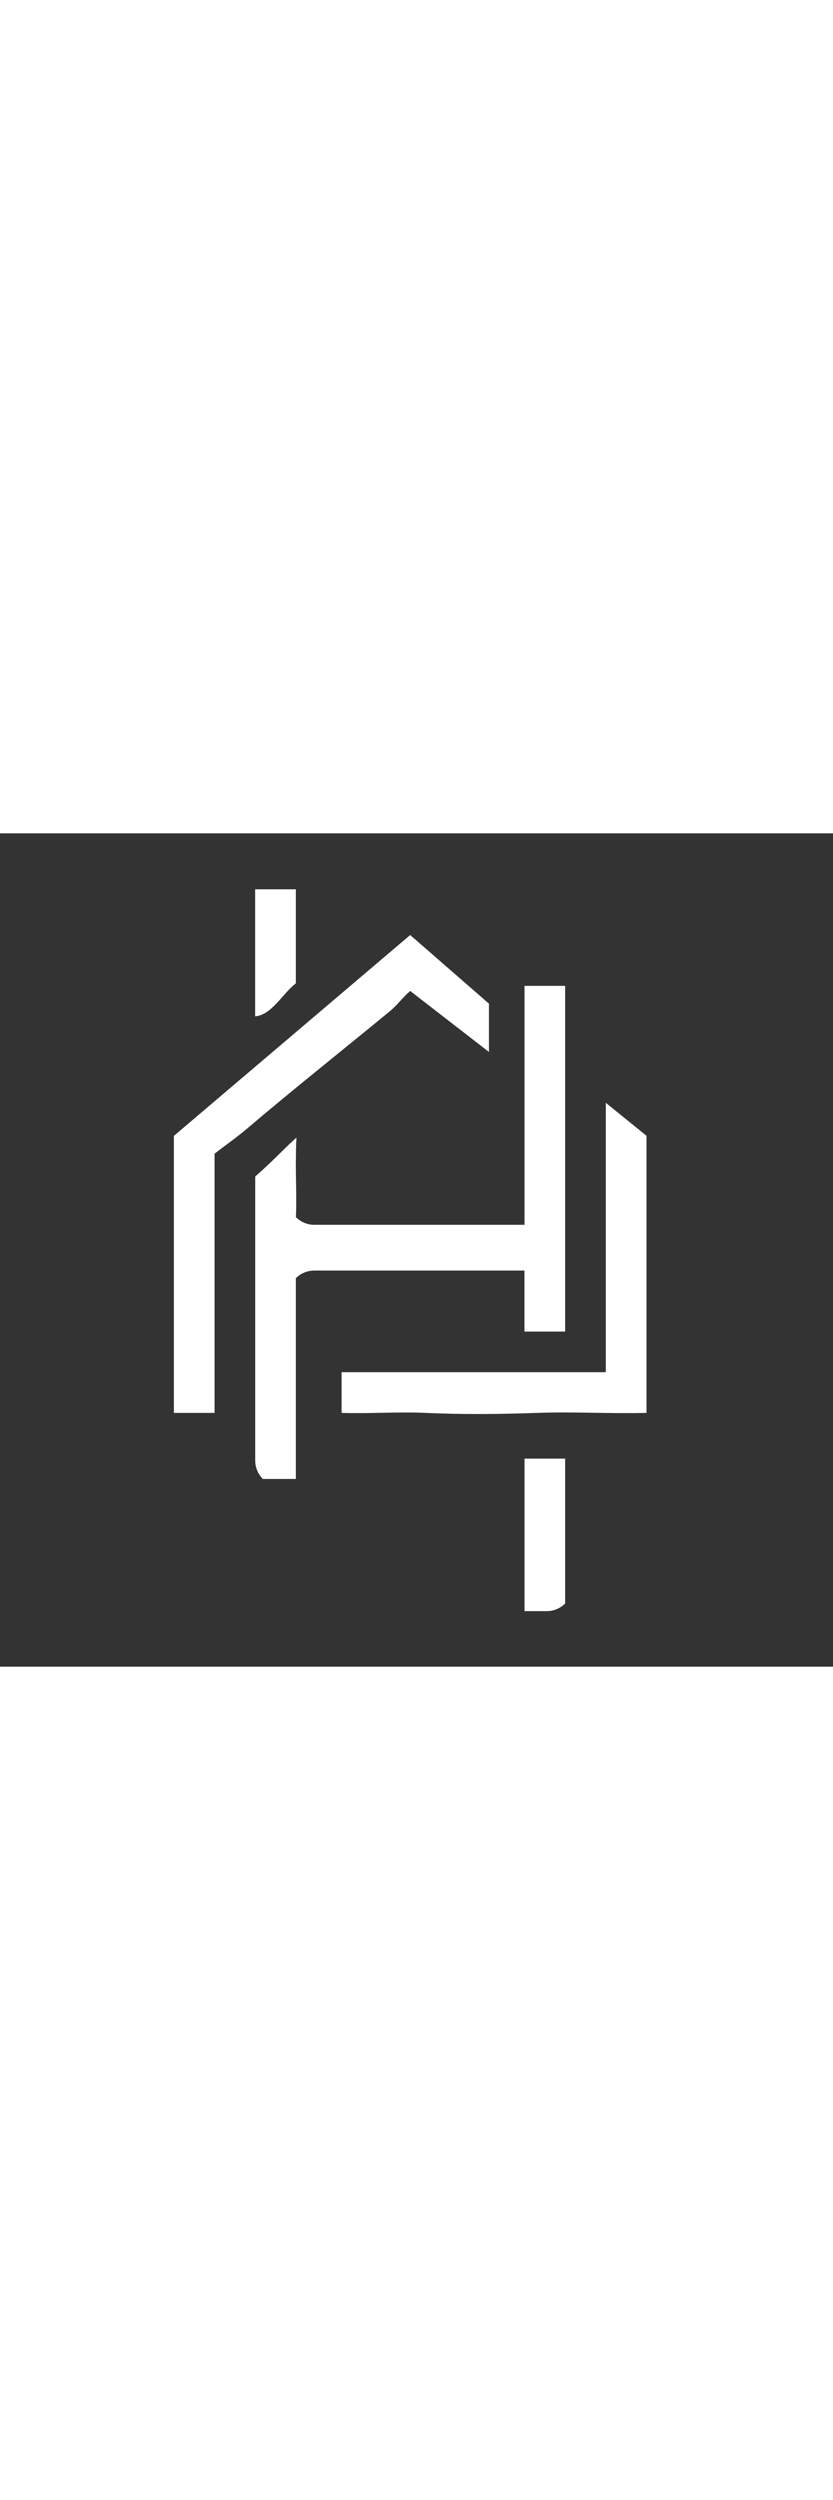 <?xml version="1.0" encoding="UTF-8"?>
<svg xmlns="http://www.w3.org/2000/svg" xmlns:xlink="http://www.w3.org/1999/xlink" width="50px" height="150px" viewBox="0 0 50 50" version="1.1">
<rect x="0" y="0" width="50" height="50" fill="#333333" stroke="none"/>
<g id="surface1">
<path style=" stroke:none;fill-rule:nonzero;fill:rgb(100%,100%,100%);fill-opacity:1;" d="M 33.922 9.152 L 33.922 29.895 L 31.48 29.895 L 31.48 26.234 L 18.863 26.234 C 18.449 26.234 18.051 26.398 17.758 26.691 L 17.758 38.738 L 15.777 38.738 C 15.484 38.445 15.32 38.047 15.32 37.633 L 15.32 20.59 C 15.953 20.031 16.344 19.656 16.934 19.07 C 17.262 18.742 17.453 18.566 17.797 18.254 C 17.766 18.652 17.77 18.824 17.762 19.371 C 17.738 20.582 17.816 21.816 17.762 23.031 C 18.055 23.324 18.449 23.488 18.863 23.488 L 31.484 23.488 L 31.484 9.152 L 33.926 9.152 Z M 33.922 9.152 "/>
<path style=" stroke:none;fill-rule:nonzero;fill:rgb(100%,100%,100%);fill-opacity:1;" d="M 10.438 18.152 L 24.621 6.102 L 29.348 10.219 L 29.348 13.117 L 24.621 9.457 C 24.191 9.828 23.832 10.32 23.398 10.676 C 20.605 12.977 17.609 15.352 14.859 17.691 C 14.219 18.238 13.688 18.598 12.879 19.219 L 12.879 34.773 L 10.438 34.773 L 10.438 18.148 Z M 10.438 18.152 "/>
<path style=" stroke:none;fill-rule:nonzero;fill:rgb(100%,100%,100%);fill-opacity:1;" d="M 38.801 34.773 C 36.625 34.828 34.426 34.695 32.246 34.773 C 29.988 34.852 27.805 34.875 25.535 34.773 C 23.863 34.699 22.172 34.828 20.504 34.773 L 20.504 32.332 L 36.363 32.332 L 36.363 16.168 L 38.805 18.148 L 38.805 34.773 Z M 38.801 34.773 "/>
<path style=" stroke:none;fill-rule:nonzero;fill:rgb(100%,100%,100%);fill-opacity:1;" d="M 33.922 37.52 L 33.922 46.211 C 33.629 46.504 33.23 46.668 32.816 46.668 L 31.484 46.668 L 31.484 37.516 L 33.922 37.516 Z M 33.922 37.52 "/>
<path style=" stroke:none;fill-rule:nonzero;fill:rgb(100%,100%,100%);fill-opacity:1;" d="M 17.758 3.359 L 17.758 9 C 16.949 9.629 16.305 10.902 15.316 10.98 L 15.316 3.359 Z M 17.758 3.359 "/>
</g>
</svg>
